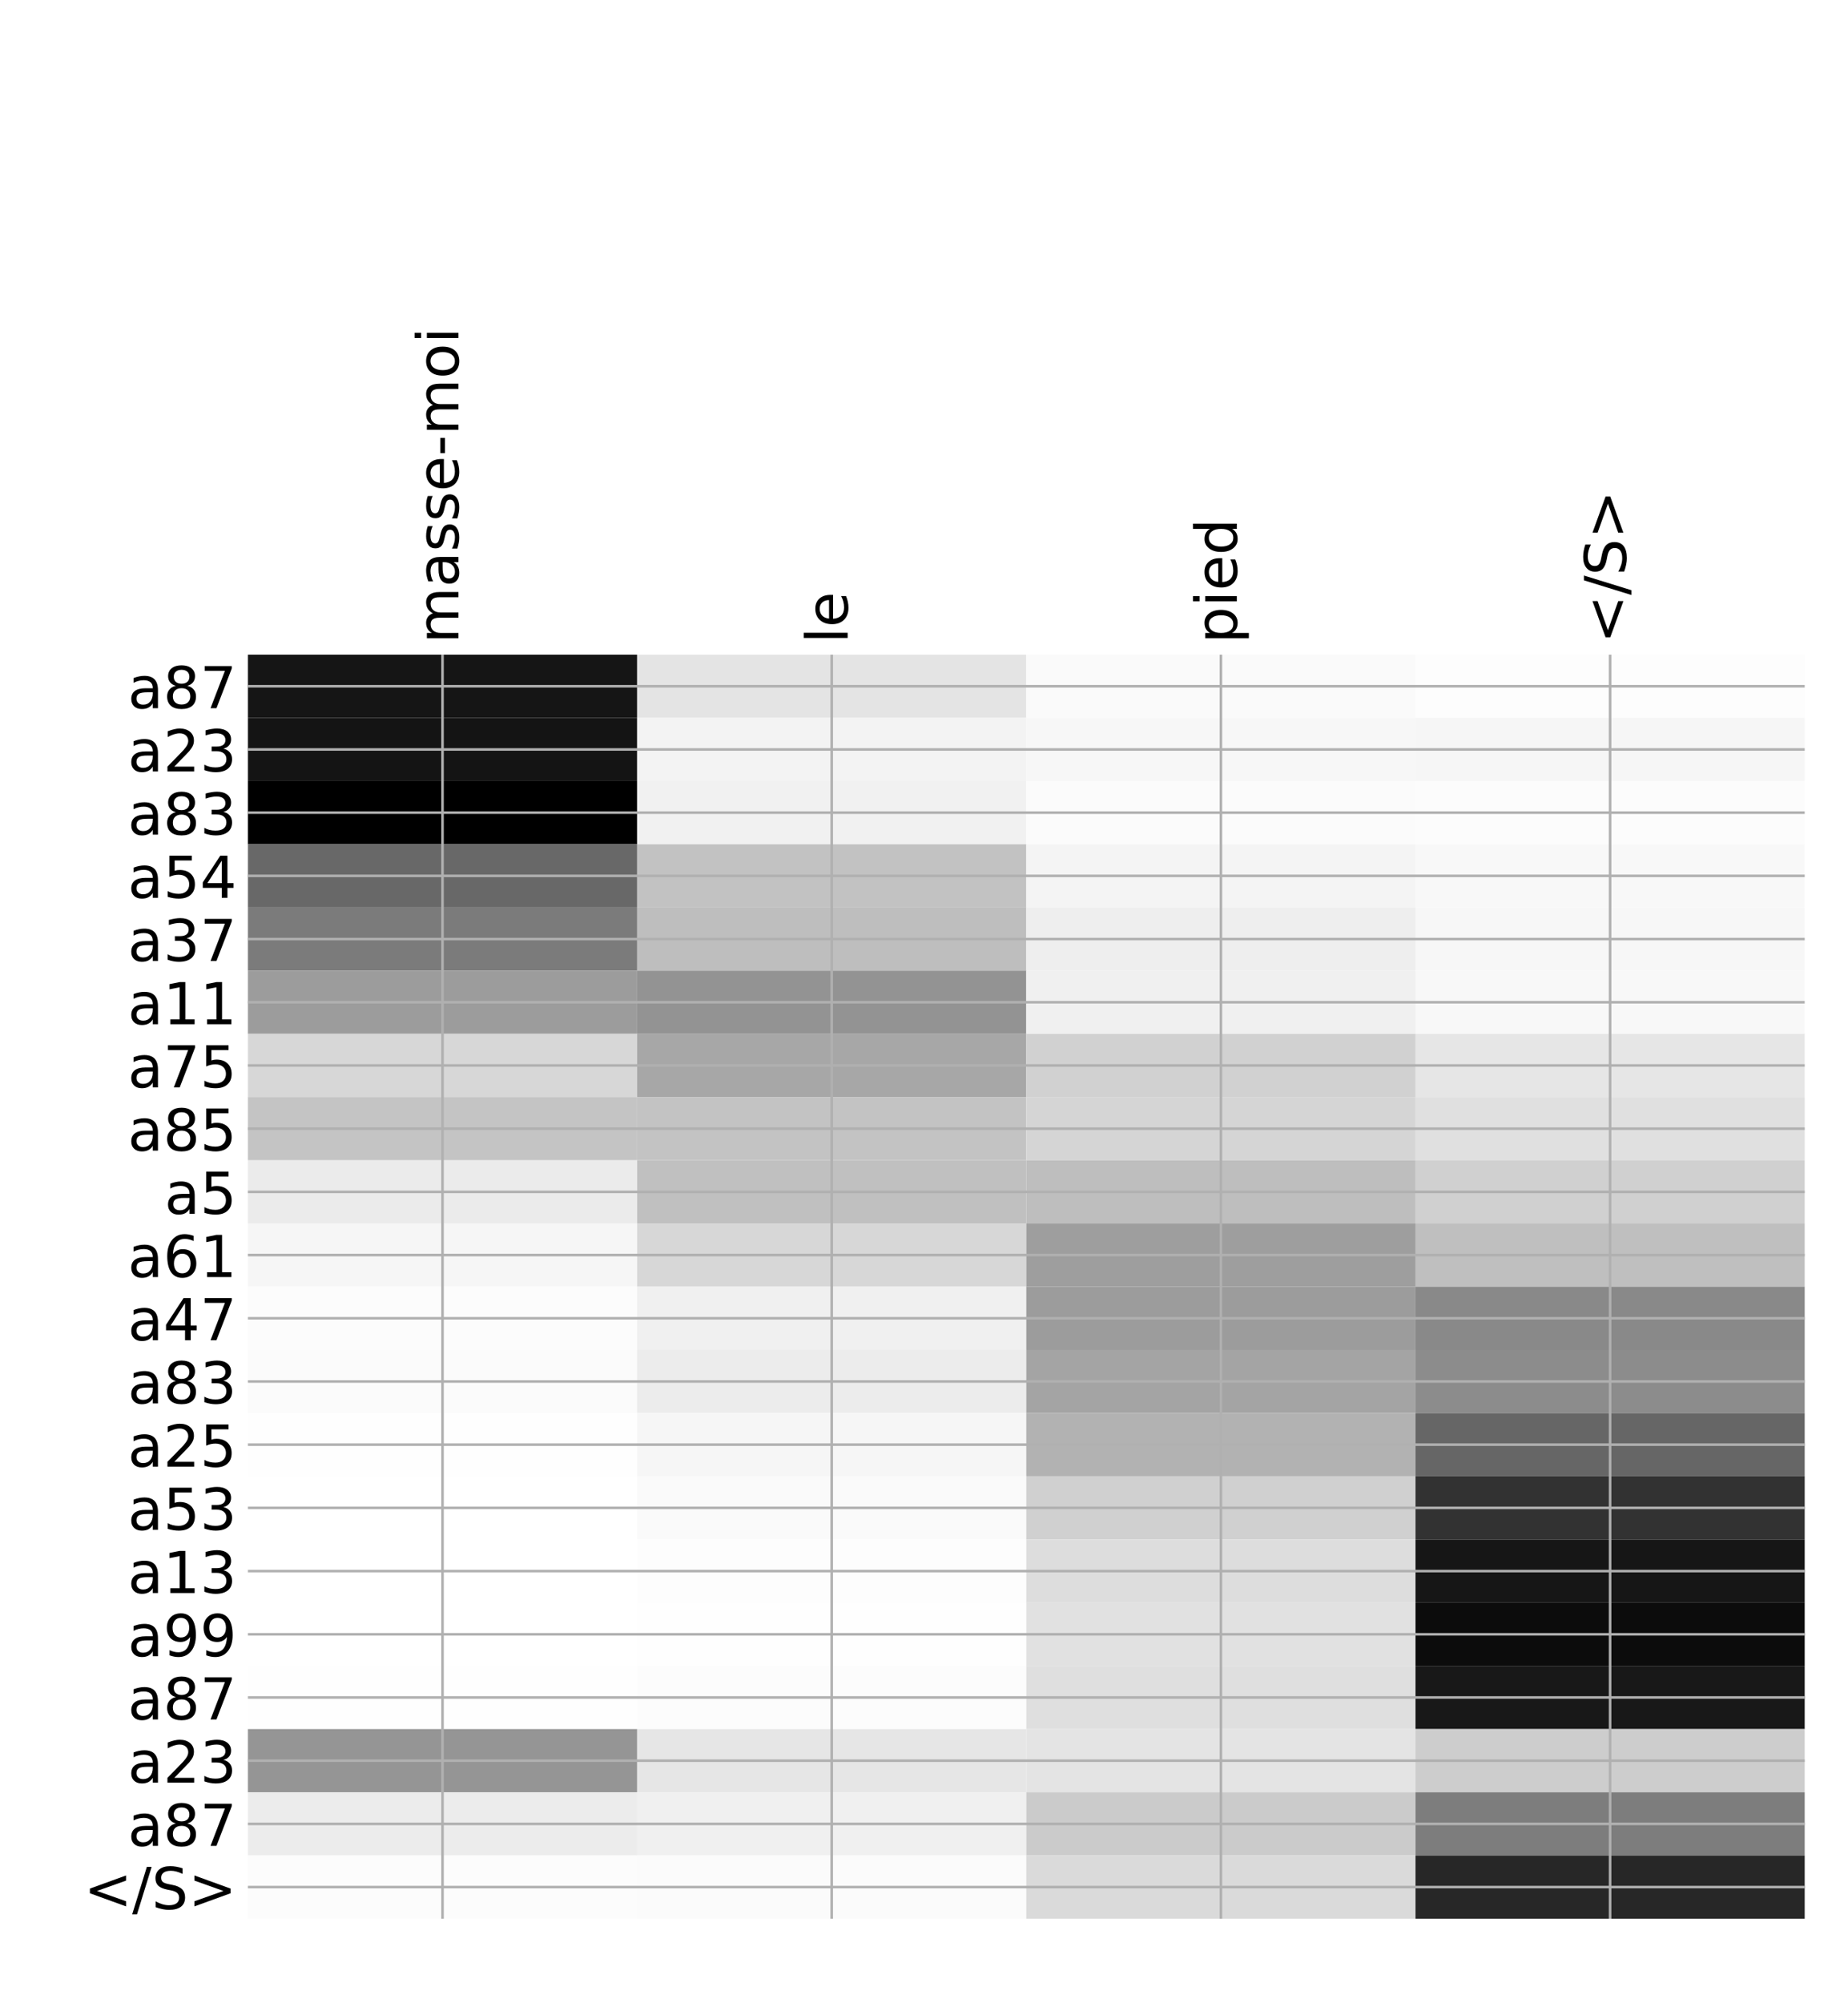<?xml version="1.0" encoding="utf-8" standalone="no"?>
<!DOCTYPE svg PUBLIC "-//W3C//DTD SVG 1.1//EN"
  "http://www.w3.org/Graphics/SVG/1.1/DTD/svg11.dtd">
<!-- Created with matplotlib (http://matplotlib.org/) -->
<svg height="624pt" version="1.1" viewBox="0 0 576 624" width="576pt" xmlns="http://www.w3.org/2000/svg" xmlns:xlink="http://www.w3.org/1999/xlink">
 <defs>
  <style type="text/css">
*{stroke-linecap:butt;stroke-linejoin:round;}
  </style>
 </defs>
 <g id="figure_1">
  <g id="patch_1">
   <path d="M 0 624 
L 576 624 
L 576 0 
L 0 0 
z
" style="fill:#ffffff;"/>
  </g>
  <g id="axes_1">
   <g id="PolyCollection_1">
    <path clip-path="url(#pc754d8602f)" d="M 77.275 203.919 
L 77.275 223.607 
L 198.581 223.607 
L 198.581 203.919 
L 77.275 203.919 
z
" style="fill:#151515;"/>
    <path clip-path="url(#pc754d8602f)" d="M 198.581 203.919 
L 198.581 223.607 
L 319.887 223.607 
L 319.887 203.919 
L 198.581 203.919 
z
" style="fill:#e4e4e4;"/>
    <path clip-path="url(#pc754d8602f)" d="M 319.887 203.919 
L 319.887 223.607 
L 441.194 223.607 
L 441.194 203.919 
L 319.887 203.919 
z
" style="fill:#fafafa;"/>
    <path clip-path="url(#pc754d8602f)" d="M 441.194 203.919 
L 441.194 223.607 
L 562.5 223.607 
L 562.5 203.919 
L 441.194 203.919 
z
" style="fill:#fdfdfd;"/>
    <path clip-path="url(#pc754d8602f)" d="M 77.275 223.607 
L 77.275 243.294 
L 198.581 243.294 
L 198.581 223.607 
L 77.275 223.607 
z
" style="fill:#141414;"/>
    <path clip-path="url(#pc754d8602f)" d="M 198.581 223.607 
L 198.581 243.294 
L 319.887 243.294 
L 319.887 223.607 
L 198.581 223.607 
z
" style="fill:#f3f3f3;"/>
    <path clip-path="url(#pc754d8602f)" d="M 319.887 223.607 
L 319.887 243.294 
L 441.194 243.294 
L 441.194 223.607 
L 319.887 223.607 
z
" style="fill:#f7f7f7;"/>
    <path clip-path="url(#pc754d8602f)" d="M 441.194 223.607 
L 441.194 243.294 
L 562.5 243.294 
L 562.5 223.607 
L 441.194 223.607 
z
" style="fill:#f6f6f6;"/>
    <path clip-path="url(#pc754d8602f)" d="M 77.275 243.294 
L 77.275 262.981 
L 198.581 262.981 
L 198.581 243.294 
L 77.275 243.294 
z
"/>
    <path clip-path="url(#pc754d8602f)" d="M 198.581 243.294 
L 198.581 262.981 
L 319.887 262.981 
L 319.887 243.294 
L 198.581 243.294 
z
" style="fill:#f1f1f1;"/>
    <path clip-path="url(#pc754d8602f)" d="M 319.887 243.294 
L 319.887 262.981 
L 441.194 262.981 
L 441.194 243.294 
L 319.887 243.294 
z
" style="fill:#fbfbfb;"/>
    <path clip-path="url(#pc754d8602f)" d="M 441.194 243.294 
L 441.194 262.981 
L 562.5 262.981 
L 562.5 243.294 
L 441.194 243.294 
z
" style="fill:#fcfcfc;"/>
    <path clip-path="url(#pc754d8602f)" d="M 77.275 262.981 
L 77.275 282.668 
L 198.581 282.668 
L 198.581 262.981 
L 77.275 262.981 
z
" style="fill:#686868;"/>
    <path clip-path="url(#pc754d8602f)" d="M 198.581 262.981 
L 198.581 282.668 
L 319.887 282.668 
L 319.887 262.981 
L 198.581 262.981 
z
" style="fill:#c2c2c2;"/>
    <path clip-path="url(#pc754d8602f)" d="M 319.887 262.981 
L 319.887 282.668 
L 441.194 282.668 
L 441.194 262.981 
L 319.887 262.981 
z
" style="fill:#f4f4f4;"/>
    <path clip-path="url(#pc754d8602f)" d="M 441.194 262.981 
L 441.194 282.668 
L 562.5 282.668 
L 562.5 262.981 
L 441.194 262.981 
z
" style="fill:#f8f8f8;"/>
    <path clip-path="url(#pc754d8602f)" d="M 77.275 282.668 
L 77.275 302.355 
L 198.581 302.355 
L 198.581 282.668 
L 77.275 282.668 
z
" style="fill:#7b7b7b;"/>
    <path clip-path="url(#pc754d8602f)" d="M 198.581 282.668 
L 198.581 302.355 
L 319.887 302.355 
L 319.887 282.668 
L 198.581 282.668 
z
" style="fill:#bebebe;"/>
    <path clip-path="url(#pc754d8602f)" d="M 319.887 282.668 
L 319.887 302.355 
L 441.194 302.355 
L 441.194 282.668 
L 319.887 282.668 
z
" style="fill:#eeeeee;"/>
    <path clip-path="url(#pc754d8602f)" d="M 441.194 282.668 
L 441.194 302.355 
L 562.5 302.355 
L 562.5 282.668 
L 441.194 282.668 
z
" style="fill:#f7f7f7;"/>
    <path clip-path="url(#pc754d8602f)" d="M 77.275 302.355 
L 77.275 322.042 
L 198.581 322.042 
L 198.581 302.355 
L 77.275 302.355 
z
" style="fill:#9c9c9c;"/>
    <path clip-path="url(#pc754d8602f)" d="M 198.581 302.355 
L 198.581 322.042 
L 319.887 322.042 
L 319.887 302.355 
L 198.581 302.355 
z
" style="fill:#939393;"/>
    <path clip-path="url(#pc754d8602f)" d="M 319.887 302.355 
L 319.887 322.042 
L 441.194 322.042 
L 441.194 302.355 
L 319.887 302.355 
z
" style="fill:#f0f0f0;"/>
    <path clip-path="url(#pc754d8602f)" d="M 441.194 302.355 
L 441.194 322.042 
L 562.5 322.042 
L 562.5 302.355 
L 441.194 302.355 
z
" style="fill:#f8f8f8;"/>
    <path clip-path="url(#pc754d8602f)" d="M 77.275 322.042 
L 77.275 341.729 
L 198.581 341.729 
L 198.581 322.042 
L 77.275 322.042 
z
" style="fill:#d7d7d7;"/>
    <path clip-path="url(#pc754d8602f)" d="M 198.581 322.042 
L 198.581 341.729 
L 319.887 341.729 
L 319.887 322.042 
L 198.581 322.042 
z
" style="fill:#a7a7a7;"/>
    <path clip-path="url(#pc754d8602f)" d="M 319.887 322.042 
L 319.887 341.729 
L 441.194 341.729 
L 441.194 322.042 
L 319.887 322.042 
z
" style="fill:#d1d1d1;"/>
    <path clip-path="url(#pc754d8602f)" d="M 441.194 322.042 
L 441.194 341.729 
L 562.5 341.729 
L 562.5 322.042 
L 441.194 322.042 
z
" style="fill:#e6e6e6;"/>
    <path clip-path="url(#pc754d8602f)" d="M 77.275 341.729 
L 77.275 361.416 
L 198.581 361.416 
L 198.581 341.729 
L 77.275 341.729 
z
" style="fill:#c4c4c4;"/>
    <path clip-path="url(#pc754d8602f)" d="M 198.581 341.729 
L 198.581 361.416 
L 319.887 361.416 
L 319.887 341.729 
L 198.581 341.729 
z
" style="fill:#c3c3c3;"/>
    <path clip-path="url(#pc754d8602f)" d="M 319.887 341.729 
L 319.887 361.416 
L 441.194 361.416 
L 441.194 341.729 
L 319.887 341.729 
z
" style="fill:#d5d5d5;"/>
    <path clip-path="url(#pc754d8602f)" d="M 441.194 341.729 
L 441.194 361.416 
L 562.5 361.416 
L 562.5 341.729 
L 441.194 341.729 
z
" style="fill:#e0e0e0;"/>
    <path clip-path="url(#pc754d8602f)" d="M 77.275 361.416 
L 77.275 381.104 
L 198.581 381.104 
L 198.581 361.416 
L 77.275 361.416 
z
" style="fill:#ebebeb;"/>
    <path clip-path="url(#pc754d8602f)" d="M 198.581 361.416 
L 198.581 381.104 
L 319.887 381.104 
L 319.887 361.416 
L 198.581 361.416 
z
" style="fill:#c0c0c0;"/>
    <path clip-path="url(#pc754d8602f)" d="M 319.887 361.416 
L 319.887 381.104 
L 441.194 381.104 
L 441.194 361.416 
L 319.887 361.416 
z
" style="fill:#bebebe;"/>
    <path clip-path="url(#pc754d8602f)" d="M 441.194 361.416 
L 441.194 381.104 
L 562.5 381.104 
L 562.5 361.416 
L 441.194 361.416 
z
" style="fill:#d0d0d0;"/>
    <path clip-path="url(#pc754d8602f)" d="M 77.275 381.104 
L 77.275 400.791 
L 198.581 400.791 
L 198.581 381.104 
L 77.275 381.104 
z
" style="fill:#f6f6f6;"/>
    <path clip-path="url(#pc754d8602f)" d="M 198.581 381.104 
L 198.581 400.791 
L 319.887 400.791 
L 319.887 381.104 
L 198.581 381.104 
z
" style="fill:#d7d7d7;"/>
    <path clip-path="url(#pc754d8602f)" d="M 319.887 381.104 
L 319.887 400.791 
L 441.194 400.791 
L 441.194 381.104 
L 319.887 381.104 
z
" style="fill:#9e9e9e;"/>
    <path clip-path="url(#pc754d8602f)" d="M 441.194 381.104 
L 441.194 400.791 
L 562.5 400.791 
L 562.5 381.104 
L 441.194 381.104 
z
" style="fill:#bfbfbf;"/>
    <path clip-path="url(#pc754d8602f)" d="M 77.275 400.791 
L 77.275 420.478 
L 198.581 420.478 
L 198.581 400.791 
L 77.275 400.791 
z
" style="fill:#fcfcfc;"/>
    <path clip-path="url(#pc754d8602f)" d="M 198.581 400.791 
L 198.581 420.478 
L 319.887 420.478 
L 319.887 400.791 
L 198.581 400.791 
z
" style="fill:#f0f0f0;"/>
    <path clip-path="url(#pc754d8602f)" d="M 319.887 400.791 
L 319.887 420.478 
L 441.194 420.478 
L 441.194 400.791 
L 319.887 400.791 
z
" style="fill:#9c9c9c;"/>
    <path clip-path="url(#pc754d8602f)" d="M 441.194 400.791 
L 441.194 420.478 
L 562.5 420.478 
L 562.5 400.791 
L 441.194 400.791 
z
" style="fill:#898989;"/>
    <path clip-path="url(#pc754d8602f)" d="M 77.275 420.478 
L 77.275 440.165 
L 198.581 440.165 
L 198.581 420.478 
L 77.275 420.478 
z
" style="fill:#fbfbfb;"/>
    <path clip-path="url(#pc754d8602f)" d="M 198.581 420.478 
L 198.581 440.165 
L 319.887 440.165 
L 319.887 420.478 
L 198.581 420.478 
z
" style="fill:#ececec;"/>
    <path clip-path="url(#pc754d8602f)" d="M 319.887 420.478 
L 319.887 440.165 
L 441.194 440.165 
L 441.194 420.478 
L 319.887 420.478 
z
" style="fill:#a4a4a4;"/>
    <path clip-path="url(#pc754d8602f)" d="M 441.194 420.478 
L 441.194 440.165 
L 562.5 440.165 
L 562.5 420.478 
L 441.194 420.478 
z
" style="fill:#8c8c8c;"/>
    <path clip-path="url(#pc754d8602f)" d="M 77.275 440.165 
L 77.275 459.852 
L 198.581 459.852 
L 198.581 440.165 
L 77.275 440.165 
z
" style="fill:#fefefe;"/>
    <path clip-path="url(#pc754d8602f)" d="M 198.581 440.165 
L 198.581 459.852 
L 319.887 459.852 
L 319.887 440.165 
L 198.581 440.165 
z
" style="fill:#f6f6f6;"/>
    <path clip-path="url(#pc754d8602f)" d="M 319.887 440.165 
L 319.887 459.852 
L 441.194 459.852 
L 441.194 440.165 
L 319.887 440.165 
z
" style="fill:#b2b2b2;"/>
    <path clip-path="url(#pc754d8602f)" d="M 441.194 440.165 
L 441.194 459.852 
L 562.5 459.852 
L 562.5 440.165 
L 441.194 440.165 
z
" style="fill:#666666;"/>
    <path clip-path="url(#pc754d8602f)" d="M 77.275 459.852 
L 77.275 479.539 
L 198.581 479.539 
L 198.581 459.852 
L 77.275 459.852 
z
" style="fill:#ffffff;"/>
    <path clip-path="url(#pc754d8602f)" d="M 198.581 459.852 
L 198.581 479.539 
L 319.887 479.539 
L 319.887 459.852 
L 198.581 459.852 
z
" style="fill:#fafafa;"/>
    <path clip-path="url(#pc754d8602f)" d="M 319.887 459.852 
L 319.887 479.539 
L 441.194 479.539 
L 441.194 459.852 
L 319.887 459.852 
z
" style="fill:#d0d0d0;"/>
    <path clip-path="url(#pc754d8602f)" d="M 441.194 459.852 
L 441.194 479.539 
L 562.5 479.539 
L 562.5 459.852 
L 441.194 459.852 
z
" style="fill:#323232;"/>
    <path clip-path="url(#pc754d8602f)" d="M 77.275 479.539 
L 77.275 499.226 
L 198.581 499.226 
L 198.581 479.539 
L 77.275 479.539 
z
" style="fill:#ffffff;"/>
    <path clip-path="url(#pc754d8602f)" d="M 198.581 479.539 
L 198.581 499.226 
L 319.887 499.226 
L 319.887 479.539 
L 198.581 479.539 
z
" style="fill:#fdfdfd;"/>
    <path clip-path="url(#pc754d8602f)" d="M 319.887 479.539 
L 319.887 499.226 
L 441.194 499.226 
L 441.194 479.539 
L 319.887 479.539 
z
" style="fill:#dddddd;"/>
    <path clip-path="url(#pc754d8602f)" d="M 441.194 479.539 
L 441.194 499.226 
L 562.5 499.226 
L 562.5 479.539 
L 441.194 479.539 
z
" style="fill:#161616;"/>
    <path clip-path="url(#pc754d8602f)" d="M 77.275 499.226 
L 77.275 518.913 
L 198.581 518.913 
L 198.581 499.226 
L 77.275 499.226 
z
" style="fill:#ffffff;"/>
    <path clip-path="url(#pc754d8602f)" d="M 198.581 499.226 
L 198.581 518.913 
L 319.887 518.913 
L 319.887 499.226 
L 198.581 499.226 
z
" style="fill:#fefefe;"/>
    <path clip-path="url(#pc754d8602f)" d="M 319.887 499.226 
L 319.887 518.913 
L 441.194 518.913 
L 441.194 499.226 
L 319.887 499.226 
z
" style="fill:#e1e1e1;"/>
    <path clip-path="url(#pc754d8602f)" d="M 441.194 499.226 
L 441.194 518.913 
L 562.5 518.913 
L 562.5 499.226 
L 441.194 499.226 
z
" style="fill:#0c0c0c;"/>
    <path clip-path="url(#pc754d8602f)" d="M 77.275 518.913 
L 77.275 538.601 
L 198.581 538.601 
L 198.581 518.913 
L 77.275 518.913 
z
" style="fill:#fefefe;"/>
    <path clip-path="url(#pc754d8602f)" d="M 198.581 518.913 
L 198.581 538.601 
L 319.887 538.601 
L 319.887 518.913 
L 198.581 518.913 
z
" style="fill:#fcfcfc;"/>
    <path clip-path="url(#pc754d8602f)" d="M 319.887 518.913 
L 319.887 538.601 
L 441.194 538.601 
L 441.194 518.913 
L 319.887 518.913 
z
" style="fill:#dfdfdf;"/>
    <path clip-path="url(#pc754d8602f)" d="M 441.194 518.913 
L 441.194 538.601 
L 562.5 538.601 
L 562.5 518.913 
L 441.194 518.913 
z
" style="fill:#181818;"/>
    <path clip-path="url(#pc754d8602f)" d="M 77.275 538.601 
L 77.275 558.288 
L 198.581 558.288 
L 198.581 538.601 
L 77.275 538.601 
z
" style="fill:#959595;"/>
    <path clip-path="url(#pc754d8602f)" d="M 198.581 538.601 
L 198.581 558.288 
L 319.887 558.288 
L 319.887 538.601 
L 198.581 538.601 
z
" style="fill:#e6e6e6;"/>
    <path clip-path="url(#pc754d8602f)" d="M 319.887 538.601 
L 319.887 558.288 
L 441.194 558.288 
L 441.194 538.601 
L 319.887 538.601 
z
" style="fill:#e4e4e4;"/>
    <path clip-path="url(#pc754d8602f)" d="M 441.194 538.601 
L 441.194 558.288 
L 562.5 558.288 
L 562.5 538.601 
L 441.194 538.601 
z
" style="fill:#cdcdcd;"/>
    <path clip-path="url(#pc754d8602f)" d="M 77.275 558.288 
L 77.275 577.975 
L 198.581 577.975 
L 198.581 558.288 
L 77.275 558.288 
z
" style="fill:#ececec;"/>
    <path clip-path="url(#pc754d8602f)" d="M 198.581 558.288 
L 198.581 577.975 
L 319.887 577.975 
L 319.887 558.288 
L 198.581 558.288 
z
" style="fill:#f0f0f0;"/>
    <path clip-path="url(#pc754d8602f)" d="M 319.887 558.288 
L 319.887 577.975 
L 441.194 577.975 
L 441.194 558.288 
L 319.887 558.288 
z
" style="fill:#cbcbcb;"/>
    <path clip-path="url(#pc754d8602f)" d="M 441.194 558.288 
L 441.194 577.975 
L 562.5 577.975 
L 562.5 558.288 
L 441.194 558.288 
z
" style="fill:#7d7d7d;"/>
    <path clip-path="url(#pc754d8602f)" d="M 77.275 577.975 
L 77.275 597.662 
L 198.581 597.662 
L 198.581 577.975 
L 77.275 577.975 
z
" style="fill:#fcfcfc;"/>
    <path clip-path="url(#pc754d8602f)" d="M 198.581 577.975 
L 198.581 597.662 
L 319.887 597.662 
L 319.887 577.975 
L 198.581 577.975 
z
" style="fill:#fbfbfb;"/>
    <path clip-path="url(#pc754d8602f)" d="M 319.887 577.975 
L 319.887 597.662 
L 441.194 597.662 
L 441.194 577.975 
L 319.887 577.975 
z
" style="fill:#dadada;"/>
    <path clip-path="url(#pc754d8602f)" d="M 441.194 577.975 
L 441.194 597.662 
L 562.5 597.662 
L 562.5 577.975 
L 441.194 577.975 
z
" style="fill:#272727;"/>
   </g>
   <g id="matplotlib.axis_1">
    <g id="xtick_1">
     <g id="line2d_1">
      <path clip-path="url(#pc754d8602f)" d="M 137.928 597.662 
L 137.928 203.919 
" style="fill:none;stroke:#b0b0b0;stroke-linecap:square;stroke-width:0.8;"/>
     </g>
     <g id="line2d_2"/>
     <g id="text_1">
      <!-- masse-moi -->
      <defs>
       <path d="M 52 44.188 
Q 55.375 50.25 60.062 53.125 
Q 64.75 56 71.094 56 
Q 79.641 56 84.281 50.016 
Q 88.922 44.047 88.922 33.016 
L 88.922 0 
L 79.891 0 
L 79.891 32.719 
Q 79.891 40.578 77.094 44.375 
Q 74.312 48.188 68.609 48.188 
Q 61.625 48.188 57.562 43.547 
Q 53.516 38.922 53.516 30.906 
L 53.516 0 
L 44.484 0 
L 44.484 32.719 
Q 44.484 40.625 41.703 44.406 
Q 38.922 48.188 33.109 48.188 
Q 26.219 48.188 22.156 43.531 
Q 18.109 38.875 18.109 30.906 
L 18.109 0 
L 9.078 0 
L 9.078 54.688 
L 18.109 54.688 
L 18.109 46.188 
Q 21.188 51.219 25.484 53.609 
Q 29.781 56 35.688 56 
Q 41.656 56 45.828 52.969 
Q 50 49.953 52 44.188 
z
" id="DejaVuSans-6d"/>
       <path d="M 34.281 27.484 
Q 23.391 27.484 19.188 25 
Q 14.984 22.516 14.984 16.5 
Q 14.984 11.719 18.141 8.906 
Q 21.297 6.109 26.703 6.109 
Q 34.188 6.109 38.703 11.406 
Q 43.219 16.703 43.219 25.484 
L 43.219 27.484 
z
M 52.203 31.203 
L 52.203 0 
L 43.219 0 
L 43.219 8.297 
Q 40.141 3.328 35.547 0.953 
Q 30.953 -1.422 24.312 -1.422 
Q 15.922 -1.422 10.953 3.297 
Q 6 8.016 6 15.922 
Q 6 25.141 12.172 29.828 
Q 18.359 34.516 30.609 34.516 
L 43.219 34.516 
L 43.219 35.406 
Q 43.219 41.609 39.141 45 
Q 35.062 48.391 27.688 48.391 
Q 23 48.391 18.547 47.266 
Q 14.109 46.141 10.016 43.891 
L 10.016 52.203 
Q 14.938 54.109 19.578 55.047 
Q 24.219 56 28.609 56 
Q 40.484 56 46.344 49.844 
Q 52.203 43.703 52.203 31.203 
z
" id="DejaVuSans-61"/>
       <path d="M 44.281 53.078 
L 44.281 44.578 
Q 40.484 46.531 36.375 47.5 
Q 32.281 48.484 27.875 48.484 
Q 21.188 48.484 17.844 46.438 
Q 14.5 44.391 14.5 40.281 
Q 14.5 37.156 16.891 35.375 
Q 19.281 33.594 26.516 31.984 
L 29.594 31.297 
Q 39.156 29.25 43.188 25.516 
Q 47.219 21.781 47.219 15.094 
Q 47.219 7.469 41.188 3.016 
Q 35.156 -1.422 24.609 -1.422 
Q 20.219 -1.422 15.453 -0.562 
Q 10.688 0.297 5.422 2 
L 5.422 11.281 
Q 10.406 8.688 15.234 7.391 
Q 20.062 6.109 24.812 6.109 
Q 31.156 6.109 34.562 8.281 
Q 37.984 10.453 37.984 14.406 
Q 37.984 18.062 35.516 20.016 
Q 33.062 21.969 24.703 23.781 
L 21.578 24.516 
Q 13.234 26.266 9.516 29.906 
Q 5.812 33.547 5.812 39.891 
Q 5.812 47.609 11.281 51.797 
Q 16.75 56 26.812 56 
Q 31.781 56 36.172 55.266 
Q 40.578 54.547 44.281 53.078 
z
" id="DejaVuSans-73"/>
       <path d="M 56.203 29.594 
L 56.203 25.203 
L 14.891 25.203 
Q 15.484 15.922 20.484 11.062 
Q 25.484 6.203 34.422 6.203 
Q 39.594 6.203 44.453 7.469 
Q 49.312 8.734 54.109 11.281 
L 54.109 2.781 
Q 49.266 0.734 44.188 -0.344 
Q 39.109 -1.422 33.891 -1.422 
Q 20.797 -1.422 13.156 6.188 
Q 5.516 13.812 5.516 26.812 
Q 5.516 40.234 12.766 48.109 
Q 20.016 56 32.328 56 
Q 43.359 56 49.781 48.891 
Q 56.203 41.797 56.203 29.594 
z
M 47.219 32.234 
Q 47.125 39.594 43.094 43.984 
Q 39.062 48.391 32.422 48.391 
Q 24.906 48.391 20.391 44.141 
Q 15.875 39.891 15.188 32.172 
z
" id="DejaVuSans-65"/>
       <path d="M 4.891 31.391 
L 31.203 31.391 
L 31.203 23.391 
L 4.891 23.391 
z
" id="DejaVuSans-2d"/>
       <path d="M 30.609 48.391 
Q 23.391 48.391 19.188 42.75 
Q 14.984 37.109 14.984 27.297 
Q 14.984 17.484 19.156 11.844 
Q 23.344 6.203 30.609 6.203 
Q 37.797 6.203 41.984 11.859 
Q 46.188 17.531 46.188 27.297 
Q 46.188 37.016 41.984 42.703 
Q 37.797 48.391 30.609 48.391 
z
M 30.609 56 
Q 42.328 56 49.016 48.375 
Q 55.719 40.766 55.719 27.297 
Q 55.719 13.875 49.016 6.219 
Q 42.328 -1.422 30.609 -1.422 
Q 18.844 -1.422 12.172 6.219 
Q 5.516 13.875 5.516 27.297 
Q 5.516 40.766 12.172 48.375 
Q 18.844 56 30.609 56 
z
" id="DejaVuSans-6f"/>
       <path d="M 9.422 54.688 
L 18.406 54.688 
L 18.406 0 
L 9.422 0 
z
M 9.422 75.984 
L 18.406 75.984 
L 18.406 64.594 
L 9.422 64.594 
z
" id="DejaVuSans-69"/>
      </defs>
      <g transform="translate(142.895 200.419)rotate(-90)scale(0.18 -0.18)">
       <use xlink:href="#DejaVuSans-6d"/>
       <use x="97.412" xlink:href="#DejaVuSans-61"/>
       <use x="158.691" xlink:href="#DejaVuSans-73"/>
       <use x="210.791" xlink:href="#DejaVuSans-73"/>
       <use x="262.891" xlink:href="#DejaVuSans-65"/>
       <use x="324.414" xlink:href="#DejaVuSans-2d"/>
       <use x="360.498" xlink:href="#DejaVuSans-6d"/>
       <use x="457.91" xlink:href="#DejaVuSans-6f"/>
       <use x="519.092" xlink:href="#DejaVuSans-69"/>
      </g>
     </g>
    </g>
    <g id="xtick_2">
     <g id="line2d_3">
      <path clip-path="url(#pc754d8602f)" d="M 259.234 597.662 
L 259.234 203.919 
" style="fill:none;stroke:#b0b0b0;stroke-linecap:square;stroke-width:0.8;"/>
     </g>
     <g id="line2d_4"/>
     <g id="text_2">
      <!-- le -->
      <defs>
       <path d="M 9.422 75.984 
L 18.406 75.984 
L 18.406 0 
L 9.422 0 
z
" id="DejaVuSans-6c"/>
      </defs>
      <g transform="translate(264.201 200.419)rotate(-90)scale(0.18 -0.18)">
       <use xlink:href="#DejaVuSans-6c"/>
       <use x="27.783" xlink:href="#DejaVuSans-65"/>
      </g>
     </g>
    </g>
    <g id="xtick_3">
     <g id="line2d_5">
      <path clip-path="url(#pc754d8602f)" d="M 380.541 597.662 
L 380.541 203.919 
" style="fill:none;stroke:#b0b0b0;stroke-linecap:square;stroke-width:0.8;"/>
     </g>
     <g id="line2d_6"/>
     <g id="text_3">
      <!-- pied -->
      <defs>
       <path d="M 18.109 8.203 
L 18.109 -20.797 
L 9.078 -20.797 
L 9.078 54.688 
L 18.109 54.688 
L 18.109 46.391 
Q 20.953 51.266 25.266 53.625 
Q 29.594 56 35.594 56 
Q 45.562 56 51.781 48.094 
Q 58.016 40.188 58.016 27.297 
Q 58.016 14.406 51.781 6.484 
Q 45.562 -1.422 35.594 -1.422 
Q 29.594 -1.422 25.266 0.953 
Q 20.953 3.328 18.109 8.203 
z
M 48.688 27.297 
Q 48.688 37.203 44.609 42.844 
Q 40.531 48.484 33.406 48.484 
Q 26.266 48.484 22.188 42.844 
Q 18.109 37.203 18.109 27.297 
Q 18.109 17.391 22.188 11.75 
Q 26.266 6.109 33.406 6.109 
Q 40.531 6.109 44.609 11.75 
Q 48.688 17.391 48.688 27.297 
z
" id="DejaVuSans-70"/>
       <path d="M 45.406 46.391 
L 45.406 75.984 
L 54.391 75.984 
L 54.391 0 
L 45.406 0 
L 45.406 8.203 
Q 42.578 3.328 38.25 0.953 
Q 33.938 -1.422 27.875 -1.422 
Q 17.969 -1.422 11.734 6.484 
Q 5.516 14.406 5.516 27.297 
Q 5.516 40.188 11.734 48.094 
Q 17.969 56 27.875 56 
Q 33.938 56 38.25 53.625 
Q 42.578 51.266 45.406 46.391 
z
M 14.797 27.297 
Q 14.797 17.391 18.875 11.75 
Q 22.953 6.109 30.078 6.109 
Q 37.203 6.109 41.297 11.75 
Q 45.406 17.391 45.406 27.297 
Q 45.406 37.203 41.297 42.844 
Q 37.203 48.484 30.078 48.484 
Q 22.953 48.484 18.875 42.844 
Q 14.797 37.203 14.797 27.297 
z
" id="DejaVuSans-64"/>
      </defs>
      <g transform="translate(385.507 200.419)rotate(-90)scale(0.18 -0.18)">
       <use xlink:href="#DejaVuSans-70"/>
       <use x="63.477" xlink:href="#DejaVuSans-69"/>
       <use x="91.26" xlink:href="#DejaVuSans-65"/>
       <use x="152.783" xlink:href="#DejaVuSans-64"/>
      </g>
     </g>
    </g>
    <g id="xtick_4">
     <g id="line2d_7">
      <path clip-path="url(#pc754d8602f)" d="M 501.847 597.662 
L 501.847 203.919 
" style="fill:none;stroke:#b0b0b0;stroke-linecap:square;stroke-width:0.8;"/>
     </g>
     <g id="line2d_8"/>
     <g id="text_4">
      <!-- &lt;/S&gt; -->
      <defs>
       <path d="M 73.188 49.219 
L 22.797 31.297 
L 73.188 13.484 
L 73.188 4.594 
L 10.594 27.297 
L 10.594 35.406 
L 73.188 58.109 
z
" id="DejaVuSans-3c"/>
       <path d="M 25.391 72.906 
L 33.688 72.906 
L 8.297 -9.281 
L 0 -9.281 
z
" id="DejaVuSans-2f"/>
       <path d="M 53.516 70.516 
L 53.516 60.891 
Q 47.906 63.578 42.922 64.891 
Q 37.938 66.219 33.297 66.219 
Q 25.25 66.219 20.875 63.094 
Q 16.5 59.969 16.5 54.203 
Q 16.5 49.359 19.406 46.891 
Q 22.312 44.438 30.422 42.922 
L 36.375 41.703 
Q 47.406 39.594 52.656 34.297 
Q 57.906 29 57.906 20.125 
Q 57.906 9.516 50.797 4.047 
Q 43.703 -1.422 29.984 -1.422 
Q 24.812 -1.422 18.969 -0.25 
Q 13.141 0.922 6.891 3.219 
L 6.891 13.375 
Q 12.891 10.016 18.656 8.297 
Q 24.422 6.594 29.984 6.594 
Q 38.422 6.594 43.016 9.906 
Q 47.609 13.234 47.609 19.391 
Q 47.609 24.75 44.312 27.781 
Q 41.016 30.812 33.5 32.328 
L 27.484 33.5 
Q 16.453 35.688 11.516 40.375 
Q 6.594 45.062 6.594 53.422 
Q 6.594 63.094 13.406 68.656 
Q 20.219 74.219 32.172 74.219 
Q 37.312 74.219 42.625 73.281 
Q 47.953 72.359 53.516 70.516 
z
" id="DejaVuSans-53"/>
       <path d="M 10.594 49.219 
L 10.594 58.109 
L 73.188 35.406 
L 73.188 27.297 
L 10.594 4.594 
L 10.594 13.484 
L 60.891 31.297 
z
" id="DejaVuSans-3e"/>
      </defs>
      <g transform="translate(506.814 200.419)rotate(-90)scale(0.18 -0.18)">
       <use xlink:href="#DejaVuSans-3c"/>
       <use x="83.789" xlink:href="#DejaVuSans-2f"/>
       <use x="117.48" xlink:href="#DejaVuSans-53"/>
       <use x="180.957" xlink:href="#DejaVuSans-3e"/>
      </g>
     </g>
    </g>
   </g>
   <g id="matplotlib.axis_2">
    <g id="ytick_1">
     <g id="line2d_9">
      <path clip-path="url(#pc754d8602f)" d="M 77.275 213.763 
L 562.5 213.763 
" style="fill:none;stroke:#b0b0b0;stroke-linecap:square;stroke-width:0.8;"/>
     </g>
     <g id="line2d_10"/>
     <g id="text_5">
      <!-- a87 -->
      <defs>
       <path d="M 31.781 34.625 
Q 24.75 34.625 20.719 30.859 
Q 16.703 27.094 16.703 20.516 
Q 16.703 13.922 20.719 10.156 
Q 24.75 6.391 31.781 6.391 
Q 38.812 6.391 42.859 10.172 
Q 46.922 13.969 46.922 20.516 
Q 46.922 27.094 42.891 30.859 
Q 38.875 34.625 31.781 34.625 
z
M 21.922 38.812 
Q 15.578 40.375 12.031 44.719 
Q 8.5 49.078 8.5 55.328 
Q 8.5 64.062 14.719 69.141 
Q 20.953 74.219 31.781 74.219 
Q 42.672 74.219 48.875 69.141 
Q 55.078 64.062 55.078 55.328 
Q 55.078 49.078 51.531 44.719 
Q 48 40.375 41.703 38.812 
Q 48.828 37.156 52.797 32.312 
Q 56.781 27.484 56.781 20.516 
Q 56.781 9.906 50.312 4.234 
Q 43.844 -1.422 31.781 -1.422 
Q 19.734 -1.422 13.25 4.234 
Q 6.781 9.906 6.781 20.516 
Q 6.781 27.484 10.781 32.312 
Q 14.797 37.156 21.922 38.812 
z
M 18.312 54.391 
Q 18.312 48.734 21.844 45.562 
Q 25.391 42.391 31.781 42.391 
Q 38.141 42.391 41.719 45.562 
Q 45.312 48.734 45.312 54.391 
Q 45.312 60.062 41.719 63.234 
Q 38.141 66.406 31.781 66.406 
Q 25.391 66.406 21.844 63.234 
Q 18.312 60.062 18.312 54.391 
z
" id="DejaVuSans-38"/>
       <path d="M 8.203 72.906 
L 55.078 72.906 
L 55.078 68.703 
L 28.609 0 
L 18.312 0 
L 43.219 64.594 
L 8.203 64.594 
z
" id="DejaVuSans-37"/>
      </defs>
      <g transform="translate(39.839 220.602)scale(0.18 -0.18)">
       <use xlink:href="#DejaVuSans-61"/>
       <use x="61.279" xlink:href="#DejaVuSans-38"/>
       <use x="124.902" xlink:href="#DejaVuSans-37"/>
      </g>
     </g>
    </g>
    <g id="ytick_2">
     <g id="line2d_11">
      <path clip-path="url(#pc754d8602f)" d="M 77.275 233.45 
L 562.5 233.45 
" style="fill:none;stroke:#b0b0b0;stroke-linecap:square;stroke-width:0.8;"/>
     </g>
     <g id="line2d_12"/>
     <g id="text_6">
      <!-- a23 -->
      <defs>
       <path d="M 19.188 8.297 
L 53.609 8.297 
L 53.609 0 
L 7.328 0 
L 7.328 8.297 
Q 12.938 14.109 22.625 23.891 
Q 32.328 33.688 34.812 36.531 
Q 39.547 41.844 41.422 45.531 
Q 43.312 49.219 43.312 52.781 
Q 43.312 58.594 39.234 62.25 
Q 35.156 65.922 28.609 65.922 
Q 23.969 65.922 18.812 64.312 
Q 13.672 62.703 7.812 59.422 
L 7.812 69.391 
Q 13.766 71.781 18.938 73 
Q 24.125 74.219 28.422 74.219 
Q 39.75 74.219 46.484 68.547 
Q 53.219 62.891 53.219 53.422 
Q 53.219 48.922 51.531 44.891 
Q 49.859 40.875 45.406 35.406 
Q 44.188 33.984 37.641 27.219 
Q 31.109 20.453 19.188 8.297 
z
" id="DejaVuSans-32"/>
       <path d="M 40.578 39.312 
Q 47.656 37.797 51.625 33 
Q 55.609 28.219 55.609 21.188 
Q 55.609 10.406 48.188 4.484 
Q 40.766 -1.422 27.094 -1.422 
Q 22.516 -1.422 17.656 -0.516 
Q 12.797 0.391 7.625 2.203 
L 7.625 11.719 
Q 11.719 9.328 16.594 8.109 
Q 21.484 6.891 26.812 6.891 
Q 36.078 6.891 40.938 10.547 
Q 45.797 14.203 45.797 21.188 
Q 45.797 27.641 41.281 31.266 
Q 36.766 34.906 28.719 34.906 
L 20.219 34.906 
L 20.219 43.016 
L 29.109 43.016 
Q 36.375 43.016 40.234 45.922 
Q 44.094 48.828 44.094 54.297 
Q 44.094 59.906 40.109 62.906 
Q 36.141 65.922 28.719 65.922 
Q 24.656 65.922 20.016 65.031 
Q 15.375 64.156 9.812 62.312 
L 9.812 71.094 
Q 15.438 72.656 20.344 73.438 
Q 25.25 74.219 29.594 74.219 
Q 40.828 74.219 47.359 69.109 
Q 53.906 64.016 53.906 55.328 
Q 53.906 49.266 50.438 45.094 
Q 46.969 40.922 40.578 39.312 
z
" id="DejaVuSans-33"/>
      </defs>
      <g transform="translate(39.839 240.289)scale(0.18 -0.18)">
       <use xlink:href="#DejaVuSans-61"/>
       <use x="61.279" xlink:href="#DejaVuSans-32"/>
       <use x="124.902" xlink:href="#DejaVuSans-33"/>
      </g>
     </g>
    </g>
    <g id="ytick_3">
     <g id="line2d_13">
      <path clip-path="url(#pc754d8602f)" d="M 77.275 253.137 
L 562.5 253.137 
" style="fill:none;stroke:#b0b0b0;stroke-linecap:square;stroke-width:0.8;"/>
     </g>
     <g id="line2d_14"/>
     <g id="text_7">
      <!-- a83 -->
      <g transform="translate(39.839 259.976)scale(0.18 -0.18)">
       <use xlink:href="#DejaVuSans-61"/>
       <use x="61.279" xlink:href="#DejaVuSans-38"/>
       <use x="124.902" xlink:href="#DejaVuSans-33"/>
      </g>
     </g>
    </g>
    <g id="ytick_4">
     <g id="line2d_15">
      <path clip-path="url(#pc754d8602f)" d="M 77.275 272.824 
L 562.5 272.824 
" style="fill:none;stroke:#b0b0b0;stroke-linecap:square;stroke-width:0.8;"/>
     </g>
     <g id="line2d_16"/>
     <g id="text_8">
      <!-- a54 -->
      <defs>
       <path d="M 10.797 72.906 
L 49.516 72.906 
L 49.516 64.594 
L 19.828 64.594 
L 19.828 46.734 
Q 21.969 47.469 24.109 47.828 
Q 26.266 48.188 28.422 48.188 
Q 40.625 48.188 47.75 41.5 
Q 54.891 34.812 54.891 23.391 
Q 54.891 11.625 47.562 5.094 
Q 40.234 -1.422 26.906 -1.422 
Q 22.312 -1.422 17.547 -0.641 
Q 12.797 0.141 7.719 1.703 
L 7.719 11.625 
Q 12.109 9.234 16.797 8.062 
Q 21.484 6.891 26.703 6.891 
Q 35.156 6.891 40.078 11.328 
Q 45.016 15.766 45.016 23.391 
Q 45.016 31 40.078 35.438 
Q 35.156 39.891 26.703 39.891 
Q 22.75 39.891 18.812 39.016 
Q 14.891 38.141 10.797 36.281 
z
" id="DejaVuSans-35"/>
       <path d="M 37.797 64.312 
L 12.891 25.391 
L 37.797 25.391 
z
M 35.203 72.906 
L 47.609 72.906 
L 47.609 25.391 
L 58.016 25.391 
L 58.016 17.188 
L 47.609 17.188 
L 47.609 0 
L 37.797 0 
L 37.797 17.188 
L 4.891 17.188 
L 4.891 26.703 
z
" id="DejaVuSans-34"/>
      </defs>
      <g transform="translate(39.839 279.663)scale(0.18 -0.18)">
       <use xlink:href="#DejaVuSans-61"/>
       <use x="61.279" xlink:href="#DejaVuSans-35"/>
       <use x="124.902" xlink:href="#DejaVuSans-34"/>
      </g>
     </g>
    </g>
    <g id="ytick_5">
     <g id="line2d_17">
      <path clip-path="url(#pc754d8602f)" d="M 77.275 292.512 
L 562.5 292.512 
" style="fill:none;stroke:#b0b0b0;stroke-linecap:square;stroke-width:0.8;"/>
     </g>
     <g id="line2d_18"/>
     <g id="text_9">
      <!-- a37 -->
      <g transform="translate(39.839 299.35)scale(0.18 -0.18)">
       <use xlink:href="#DejaVuSans-61"/>
       <use x="61.279" xlink:href="#DejaVuSans-33"/>
       <use x="124.902" xlink:href="#DejaVuSans-37"/>
      </g>
     </g>
    </g>
    <g id="ytick_6">
     <g id="line2d_19">
      <path clip-path="url(#pc754d8602f)" d="M 77.275 312.199 
L 562.5 312.199 
" style="fill:none;stroke:#b0b0b0;stroke-linecap:square;stroke-width:0.8;"/>
     </g>
     <g id="line2d_20"/>
     <g id="text_10">
      <!-- a11 -->
      <defs>
       <path d="M 12.406 8.297 
L 28.516 8.297 
L 28.516 63.922 
L 10.984 60.406 
L 10.984 69.391 
L 28.422 72.906 
L 38.281 72.906 
L 38.281 8.297 
L 54.391 8.297 
L 54.391 0 
L 12.406 0 
z
" id="DejaVuSans-31"/>
      </defs>
      <g transform="translate(39.839 319.037)scale(0.18 -0.18)">
       <use xlink:href="#DejaVuSans-61"/>
       <use x="61.279" xlink:href="#DejaVuSans-31"/>
       <use x="124.902" xlink:href="#DejaVuSans-31"/>
      </g>
     </g>
    </g>
    <g id="ytick_7">
     <g id="line2d_21">
      <path clip-path="url(#pc754d8602f)" d="M 77.275 331.886 
L 562.5 331.886 
" style="fill:none;stroke:#b0b0b0;stroke-linecap:square;stroke-width:0.8;"/>
     </g>
     <g id="line2d_22"/>
     <g id="text_11">
      <!-- a75 -->
      <g transform="translate(39.839 338.724)scale(0.18 -0.18)">
       <use xlink:href="#DejaVuSans-61"/>
       <use x="61.279" xlink:href="#DejaVuSans-37"/>
       <use x="124.902" xlink:href="#DejaVuSans-35"/>
      </g>
     </g>
    </g>
    <g id="ytick_8">
     <g id="line2d_23">
      <path clip-path="url(#pc754d8602f)" d="M 77.275 351.573 
L 562.5 351.573 
" style="fill:none;stroke:#b0b0b0;stroke-linecap:square;stroke-width:0.8;"/>
     </g>
     <g id="line2d_24"/>
     <g id="text_12">
      <!-- a85 -->
      <g transform="translate(39.839 358.411)scale(0.18 -0.18)">
       <use xlink:href="#DejaVuSans-61"/>
       <use x="61.279" xlink:href="#DejaVuSans-38"/>
       <use x="124.902" xlink:href="#DejaVuSans-35"/>
      </g>
     </g>
    </g>
    <g id="ytick_9">
     <g id="line2d_25">
      <path clip-path="url(#pc754d8602f)" d="M 77.275 371.26 
L 562.5 371.26 
" style="fill:none;stroke:#b0b0b0;stroke-linecap:square;stroke-width:0.8;"/>
     </g>
     <g id="line2d_26"/>
     <g id="text_13">
      <!-- a5 -->
      <g transform="translate(51.292 378.099)scale(0.18 -0.18)">
       <use xlink:href="#DejaVuSans-61"/>
       <use x="61.279" xlink:href="#DejaVuSans-35"/>
      </g>
     </g>
    </g>
    <g id="ytick_10">
     <g id="line2d_27">
      <path clip-path="url(#pc754d8602f)" d="M 77.275 390.947 
L 562.5 390.947 
" style="fill:none;stroke:#b0b0b0;stroke-linecap:square;stroke-width:0.8;"/>
     </g>
     <g id="line2d_28"/>
     <g id="text_14">
      <!-- a61 -->
      <defs>
       <path d="M 33.016 40.375 
Q 26.375 40.375 22.484 35.828 
Q 18.609 31.297 18.609 23.391 
Q 18.609 15.531 22.484 10.953 
Q 26.375 6.391 33.016 6.391 
Q 39.656 6.391 43.531 10.953 
Q 47.406 15.531 47.406 23.391 
Q 47.406 31.297 43.531 35.828 
Q 39.656 40.375 33.016 40.375 
z
M 52.594 71.297 
L 52.594 62.312 
Q 48.875 64.062 45.094 64.984 
Q 41.312 65.922 37.594 65.922 
Q 27.828 65.922 22.672 59.328 
Q 17.531 52.734 16.797 39.406 
Q 19.672 43.656 24.016 45.922 
Q 28.375 48.188 33.594 48.188 
Q 44.578 48.188 50.953 41.516 
Q 57.328 34.859 57.328 23.391 
Q 57.328 12.156 50.688 5.359 
Q 44.047 -1.422 33.016 -1.422 
Q 20.359 -1.422 13.672 8.266 
Q 6.984 17.969 6.984 36.375 
Q 6.984 53.656 15.188 63.938 
Q 23.391 74.219 37.203 74.219 
Q 40.922 74.219 44.703 73.484 
Q 48.484 72.75 52.594 71.297 
z
" id="DejaVuSans-36"/>
      </defs>
      <g transform="translate(39.839 397.786)scale(0.18 -0.18)">
       <use xlink:href="#DejaVuSans-61"/>
       <use x="61.279" xlink:href="#DejaVuSans-36"/>
       <use x="124.902" xlink:href="#DejaVuSans-31"/>
      </g>
     </g>
    </g>
    <g id="ytick_11">
     <g id="line2d_29">
      <path clip-path="url(#pc754d8602f)" d="M 77.275 410.634 
L 562.5 410.634 
" style="fill:none;stroke:#b0b0b0;stroke-linecap:square;stroke-width:0.8;"/>
     </g>
     <g id="line2d_30"/>
     <g id="text_15">
      <!-- a47 -->
      <g transform="translate(39.839 417.473)scale(0.18 -0.18)">
       <use xlink:href="#DejaVuSans-61"/>
       <use x="61.279" xlink:href="#DejaVuSans-34"/>
       <use x="124.902" xlink:href="#DejaVuSans-37"/>
      </g>
     </g>
    </g>
    <g id="ytick_12">
     <g id="line2d_31">
      <path clip-path="url(#pc754d8602f)" d="M 77.275 430.321 
L 562.5 430.321 
" style="fill:none;stroke:#b0b0b0;stroke-linecap:square;stroke-width:0.8;"/>
     </g>
     <g id="line2d_32"/>
     <g id="text_16">
      <!-- a83 -->
      <g transform="translate(39.839 437.16)scale(0.18 -0.18)">
       <use xlink:href="#DejaVuSans-61"/>
       <use x="61.279" xlink:href="#DejaVuSans-38"/>
       <use x="124.902" xlink:href="#DejaVuSans-33"/>
      </g>
     </g>
    </g>
    <g id="ytick_13">
     <g id="line2d_33">
      <path clip-path="url(#pc754d8602f)" d="M 77.275 450.009 
L 562.5 450.009 
" style="fill:none;stroke:#b0b0b0;stroke-linecap:square;stroke-width:0.8;"/>
     </g>
     <g id="line2d_34"/>
     <g id="text_17">
      <!-- a25 -->
      <g transform="translate(39.839 456.847)scale(0.18 -0.18)">
       <use xlink:href="#DejaVuSans-61"/>
       <use x="61.279" xlink:href="#DejaVuSans-32"/>
       <use x="124.902" xlink:href="#DejaVuSans-35"/>
      </g>
     </g>
    </g>
    <g id="ytick_14">
     <g id="line2d_35">
      <path clip-path="url(#pc754d8602f)" d="M 77.275 469.696 
L 562.5 469.696 
" style="fill:none;stroke:#b0b0b0;stroke-linecap:square;stroke-width:0.8;"/>
     </g>
     <g id="line2d_36"/>
     <g id="text_18">
      <!-- a53 -->
      <g transform="translate(39.839 476.534)scale(0.18 -0.18)">
       <use xlink:href="#DejaVuSans-61"/>
       <use x="61.279" xlink:href="#DejaVuSans-35"/>
       <use x="124.902" xlink:href="#DejaVuSans-33"/>
      </g>
     </g>
    </g>
    <g id="ytick_15">
     <g id="line2d_37">
      <path clip-path="url(#pc754d8602f)" d="M 77.275 489.383 
L 562.5 489.383 
" style="fill:none;stroke:#b0b0b0;stroke-linecap:square;stroke-width:0.8;"/>
     </g>
     <g id="line2d_38"/>
     <g id="text_19">
      <!-- a13 -->
      <g transform="translate(39.839 496.221)scale(0.18 -0.18)">
       <use xlink:href="#DejaVuSans-61"/>
       <use x="61.279" xlink:href="#DejaVuSans-31"/>
       <use x="124.902" xlink:href="#DejaVuSans-33"/>
      </g>
     </g>
    </g>
    <g id="ytick_16">
     <g id="line2d_39">
      <path clip-path="url(#pc754d8602f)" d="M 77.275 509.07 
L 562.5 509.07 
" style="fill:none;stroke:#b0b0b0;stroke-linecap:square;stroke-width:0.8;"/>
     </g>
     <g id="line2d_40"/>
     <g id="text_20">
      <!-- a99 -->
      <defs>
       <path d="M 10.984 1.516 
L 10.984 10.5 
Q 14.703 8.734 18.5 7.812 
Q 22.312 6.891 25.984 6.891 
Q 35.75 6.891 40.891 13.453 
Q 46.047 20.016 46.781 33.406 
Q 43.953 29.203 39.594 26.953 
Q 35.25 24.703 29.984 24.703 
Q 19.047 24.703 12.672 31.312 
Q 6.297 37.938 6.297 49.422 
Q 6.297 60.641 12.938 67.422 
Q 19.578 74.219 30.609 74.219 
Q 43.266 74.219 49.922 64.516 
Q 56.594 54.828 56.594 36.375 
Q 56.594 19.141 48.406 8.859 
Q 40.234 -1.422 26.422 -1.422 
Q 22.703 -1.422 18.891 -0.688 
Q 15.094 0.047 10.984 1.516 
z
M 30.609 32.422 
Q 37.25 32.422 41.125 36.953 
Q 45.016 41.5 45.016 49.422 
Q 45.016 57.281 41.125 61.844 
Q 37.25 66.406 30.609 66.406 
Q 23.969 66.406 20.094 61.844 
Q 16.219 57.281 16.219 49.422 
Q 16.219 41.5 20.094 36.953 
Q 23.969 32.422 30.609 32.422 
z
" id="DejaVuSans-39"/>
      </defs>
      <g transform="translate(39.839 515.909)scale(0.18 -0.18)">
       <use xlink:href="#DejaVuSans-61"/>
       <use x="61.279" xlink:href="#DejaVuSans-39"/>
       <use x="124.902" xlink:href="#DejaVuSans-39"/>
      </g>
     </g>
    </g>
    <g id="ytick_17">
     <g id="line2d_41">
      <path clip-path="url(#pc754d8602f)" d="M 77.275 528.757 
L 562.5 528.757 
" style="fill:none;stroke:#b0b0b0;stroke-linecap:square;stroke-width:0.8;"/>
     </g>
     <g id="line2d_42"/>
     <g id="text_21">
      <!-- a87 -->
      <g transform="translate(39.839 535.596)scale(0.18 -0.18)">
       <use xlink:href="#DejaVuSans-61"/>
       <use x="61.279" xlink:href="#DejaVuSans-38"/>
       <use x="124.902" xlink:href="#DejaVuSans-37"/>
      </g>
     </g>
    </g>
    <g id="ytick_18">
     <g id="line2d_43">
      <path clip-path="url(#pc754d8602f)" d="M 77.275 548.444 
L 562.5 548.444 
" style="fill:none;stroke:#b0b0b0;stroke-linecap:square;stroke-width:0.8;"/>
     </g>
     <g id="line2d_44"/>
     <g id="text_22">
      <!-- a23 -->
      <g transform="translate(39.839 555.283)scale(0.18 -0.18)">
       <use xlink:href="#DejaVuSans-61"/>
       <use x="61.279" xlink:href="#DejaVuSans-32"/>
       <use x="124.902" xlink:href="#DejaVuSans-33"/>
      </g>
     </g>
    </g>
    <g id="ytick_19">
     <g id="line2d_45">
      <path clip-path="url(#pc754d8602f)" d="M 77.275 568.131 
L 562.5 568.131 
" style="fill:none;stroke:#b0b0b0;stroke-linecap:square;stroke-width:0.8;"/>
     </g>
     <g id="line2d_46"/>
     <g id="text_23">
      <!-- a87 -->
      <g transform="translate(39.839 574.97)scale(0.18 -0.18)">
       <use xlink:href="#DejaVuSans-61"/>
       <use x="61.279" xlink:href="#DejaVuSans-38"/>
       <use x="124.902" xlink:href="#DejaVuSans-37"/>
      </g>
     </g>
    </g>
    <g id="ytick_20">
     <g id="line2d_47">
      <path clip-path="url(#pc754d8602f)" d="M 77.275 587.818 
L 562.5 587.818 
" style="fill:none;stroke:#b0b0b0;stroke-linecap:square;stroke-width:0.8;"/>
     </g>
     <g id="line2d_48"/>
     <g id="text_24">
      <!-- &lt;/S&gt; -->
      <g transform="translate(26.117 594.657)scale(0.18 -0.18)">
       <use xlink:href="#DejaVuSans-3c"/>
       <use x="83.789" xlink:href="#DejaVuSans-2f"/>
       <use x="117.48" xlink:href="#DejaVuSans-53"/>
       <use x="180.957" xlink:href="#DejaVuSans-3e"/>
      </g>
     </g>
    </g>
   </g>
  </g>
 </g>
 <defs>
  <clipPath id="pc754d8602f">
   <rect height="393.743" width="485.225" x="77.275" y="203.919"/>
  </clipPath>
 </defs>
</svg>
